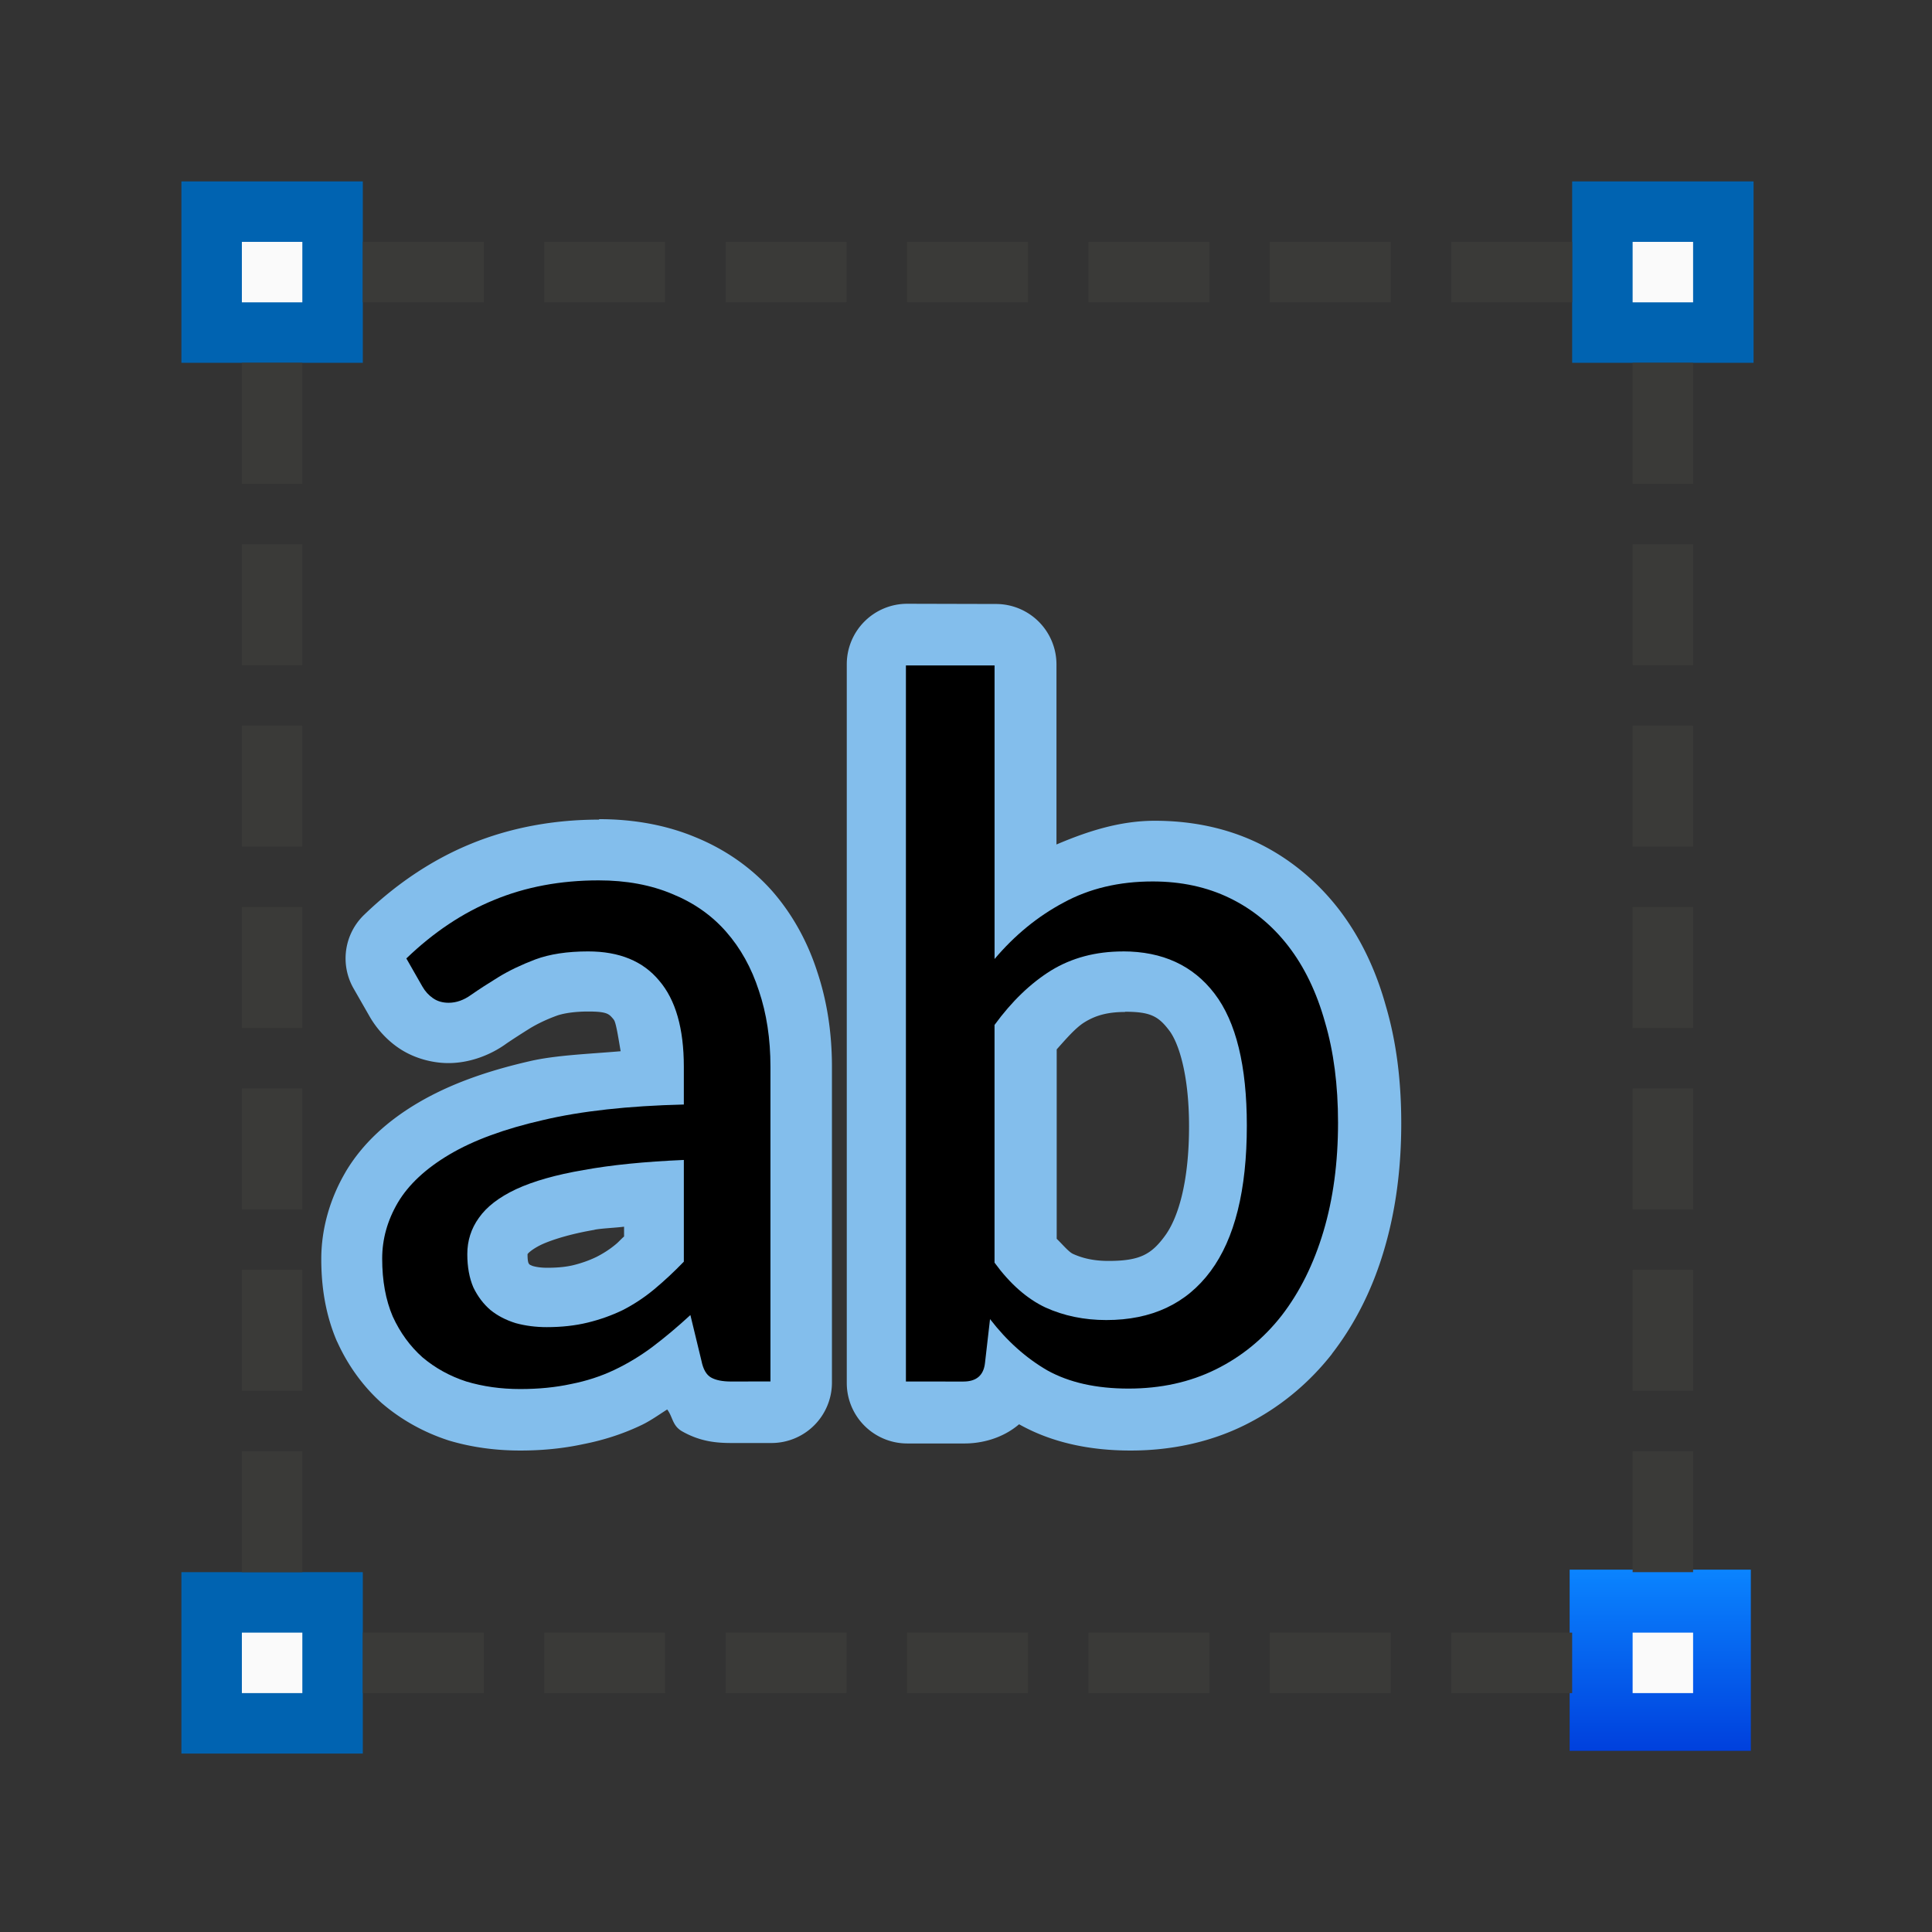 <svg height="32" viewBox="0 0 8.467 8.467" width="32" xmlns="http://www.w3.org/2000/svg" xmlns:xlink="http://www.w3.org/1999/xlink"><rect x="0" y="0" width="8.467" height="8.467" fill="#333333" stroke="none"/><linearGradient id="a" gradientUnits="userSpaceOnUse" x1="7.144" x2="7.144" y1="296.206" y2="295.412"><stop offset="0" stop-color="#0040dd"/><stop offset="1" stop-color="#0a84ff"/></linearGradient><g transform="translate(0 -288.533)"><g fill="#0063b1" transform="matrix(.265 0 0 .265 0 288.533)"><path d="m3 3h3v3h-3z"/><path d="m26 3h3v3h-3z"/><path d="m3 26h3v3h-3z"/></g><path d="m6.879 295.412h.794v.794h-.794z" fill="url(#a)" stroke-width=".265"/><g fill="#fafafa" transform="matrix(.265 0 0 .265 0 288.533)"><path d="m4 4h1v1h-1z"/><path d="m27 4h1v1h-1z"/><path d="m27 27h1v1h-1z"/><path d="m4 27h1v1h-1z"/></g><g fill="#3a3a38" transform="matrix(.265 0 0 .265 0 288.533)"><g transform="rotate(90)"><path d="m4-26h1v2h-1z"/><path d="m4-23h1v2h-1z"/><path d="m4-20h1v2h-1z"/><path d="m4-17h1v2h-1z"/><path d="m4-14h1v2h-1z"/><path d="m4-11h1v2h-1z"/><path d="m4-8h1v2h-1z"/></g><path d="m27 6h1v2h-1z"/><path d="m27 9h1v2h-1z"/><path d="m27 12h1v2h-1z"/><path d="m27 15h1v2h-1z"/><path d="m27 18h1v2h-1z"/><path d="m27 21h1v2h-1z"/><path d="m27 24h1v2h-1z"/><path d="m4 6h1v2h-1z"/><path d="m4 9h1v2h-1z"/><path d="m4 12h1v2h-1z"/><path d="m4 15h1v2h-1z"/><path d="m4 18h1v2h-1z"/><path d="m4 21h1v2h-1z"/><path d="m4 24h1v2h-1z"/><g transform="rotate(90)"><path d="m27-26h1v2h-1z"/><path d="m27-23h1v2h-1z"/><path d="m27-20h1v2h-1z"/><path d="m27-17h1v2h-1z"/><path d="m27-14h1v2h-1z"/><path d="m27-11h1v2h-1z"/><path d="m27-8h1v2h-1z"/></g></g><path d="m3.976 291.179a.265.265 0 0 0 -.265.265v3.15a.265.265 0 0 0 .265.265h.252c.07 0 .163-.02.238-.084a.265.265 0 0 0 .004.002c.144.08.31.113.485.113.177 0 .348-.036.501-.112.149-.074.278-.18.381-.311a.265.265 0 0 0 .001-.002c.102-.132.178-.285.228-.455.051-.172.075-.357.075-.554 0-.185-.021-.357-.068-.516-.044-.158-.112-.301-.207-.424-.094-.121-.213-.22-.35-.287-.14-.068-.295-.099-.455-.099-.153 0-.295.046-.431.104v-.79a.265.265 0 0 0 -.265-.264zm-1.351.946c-.198 0-.388.035-.561.106-.171.07-.328.176-.468.311a.265.265 0 0 0 -.047.322l.071.124c.031.054.076.103.126.137.065.045.147.067.219.067.096 0 .188-.037.255-.086.028-.019.062-.041.102-.066.028-.017.067-.037.116-.055.024-.009.071-.019.14-.019.083 0 .091.011.109.032a.265.265 0 0 0 .003.004c.01.012.02.081.03.138-.137.012-.285.017-.4.044-.187.043-.348.1-.486.181-.133.078-.245.178-.32.305a.265.265 0 0 0 -.001.002c-.067.115-.105.246-.105.379 0 .126.02.247.068.359a.265.265 0 0 0 .003.006c.046.101.112.193.195.267a.265.265 0 0 0 .006.005c.082.069.178.122.281.156a.265.265 0 0 0 .006.002c.1.03.206.044.313.044.096 0 .188-.009.276-.028.087-.017.172-.044.252-.082.041-.019.078-.046.116-.07.025.033.022.07.064.095.082.047.155.052.22.052h.173a.265.265 0 0 0 .265-.265v-1.384c0-.147-.021-.287-.065-.418-.042-.13-.108-.25-.196-.351-.091-.103-.206-.183-.335-.236-.131-.055-.275-.08-.424-.08zm2.306.842c.111 0 .146.02.193.082.04.052.087.189.087.42 0 .251-.05.406-.107.482-.059.08-.11.108-.246.108-.063 0-.112-.011-.156-.031-.019-.009-.046-.042-.071-.066v-.83c.041-.046.083-.095.122-.119.047-.029.099-.045.178-.045zm-2.196.944v.041c-.012.01-.024.024-.035.033-.026.022-.054.04-.085.056-.031.015-.064.027-.1.036-.032.008-.07.012-.117.012-.026 0-.047-.003-.064-.008-.007-.003-.012-.005-.014-.007-.001-.001-.002-.003-.003-.004-.002-.004-.005-.013-.005-.038 0-.008-.002-0.0.002-.005a.265.265 0 0 0 .002-.003c-.001.002.014-.016.058-.037.046-.021.125-.046.23-.064a.265.265 0 0 0 .003-.001c.033-.006.089-.008.128-.013z" fill="#83beec"/><g transform="matrix(.113 0 0 .113 2.337 292.836)"><path d="m7.676 15.5q-.508 0-.781-.156-.273-.156-.371-.645l-.43-1.777q-.742.684-1.465 1.23-.703.527-1.484.898-.781.371-1.68.547-.898.195-1.973.195-1.113 0-2.09-.293-.957-.312-1.699-.938-.723-.645-1.152-1.582-.41-.957-.41-2.246 0-1.133.605-2.168.625-1.055 2.012-1.875 1.387-.82 3.613-1.328 2.227-.527 5.469-.605v-1.465q0-2.227-.957-3.34-.938-1.133-2.754-1.133-1.211 0-2.051.312-.82.312-1.426.684-.605.371-1.055.684-.43.312-.879.312-.352 0-.605-.176-.254-.176-.41-.449l-.625-1.094q1.582-1.523 3.398-2.266 1.836-.762 4.062-.762 1.602 0 2.852.527 1.25.508 2.09 1.465.84.957 1.27 2.285.449 1.328.449 2.949v12.207zm-7.148-2.109q.859 0 1.582-.176.723-.176 1.367-.488.645-.332 1.211-.801.586-.488 1.152-1.074v-3.945q-2.285.098-3.887.391-1.602.273-2.617.742-.996.469-1.445 1.113-.449.625-.449 1.406 0 .742.234 1.289.254.527.664.879.41.332.977.508.566.156 1.211.156z"/><path d="m14.453 15.5v-27.773h3.438v11.387q1.172-1.387 2.676-2.188 1.504-.82 3.457-.82 1.66 0 2.988.645 1.328.645 2.266 1.855.938 1.211 1.426 2.949.508 1.719.508 3.906 0 2.324-.566 4.219-.566 1.895-1.621 3.262-1.055 1.348-2.559 2.09-1.504.742-3.379.742-1.875 0-3.145-.703-1.25-.723-2.227-1.992l-.195 1.699q-.078.723-.84.723zm8.418-16.68q-1.582 0-2.793.742-1.191.742-2.188 2.109v9.219q.898 1.23 1.973 1.738 1.074.488 2.363.488 2.637 0 4.043-1.895 1.406-1.895 1.406-5.645 0-3.477-1.25-5.117-1.25-1.641-3.555-1.641z"/></g></g></svg>